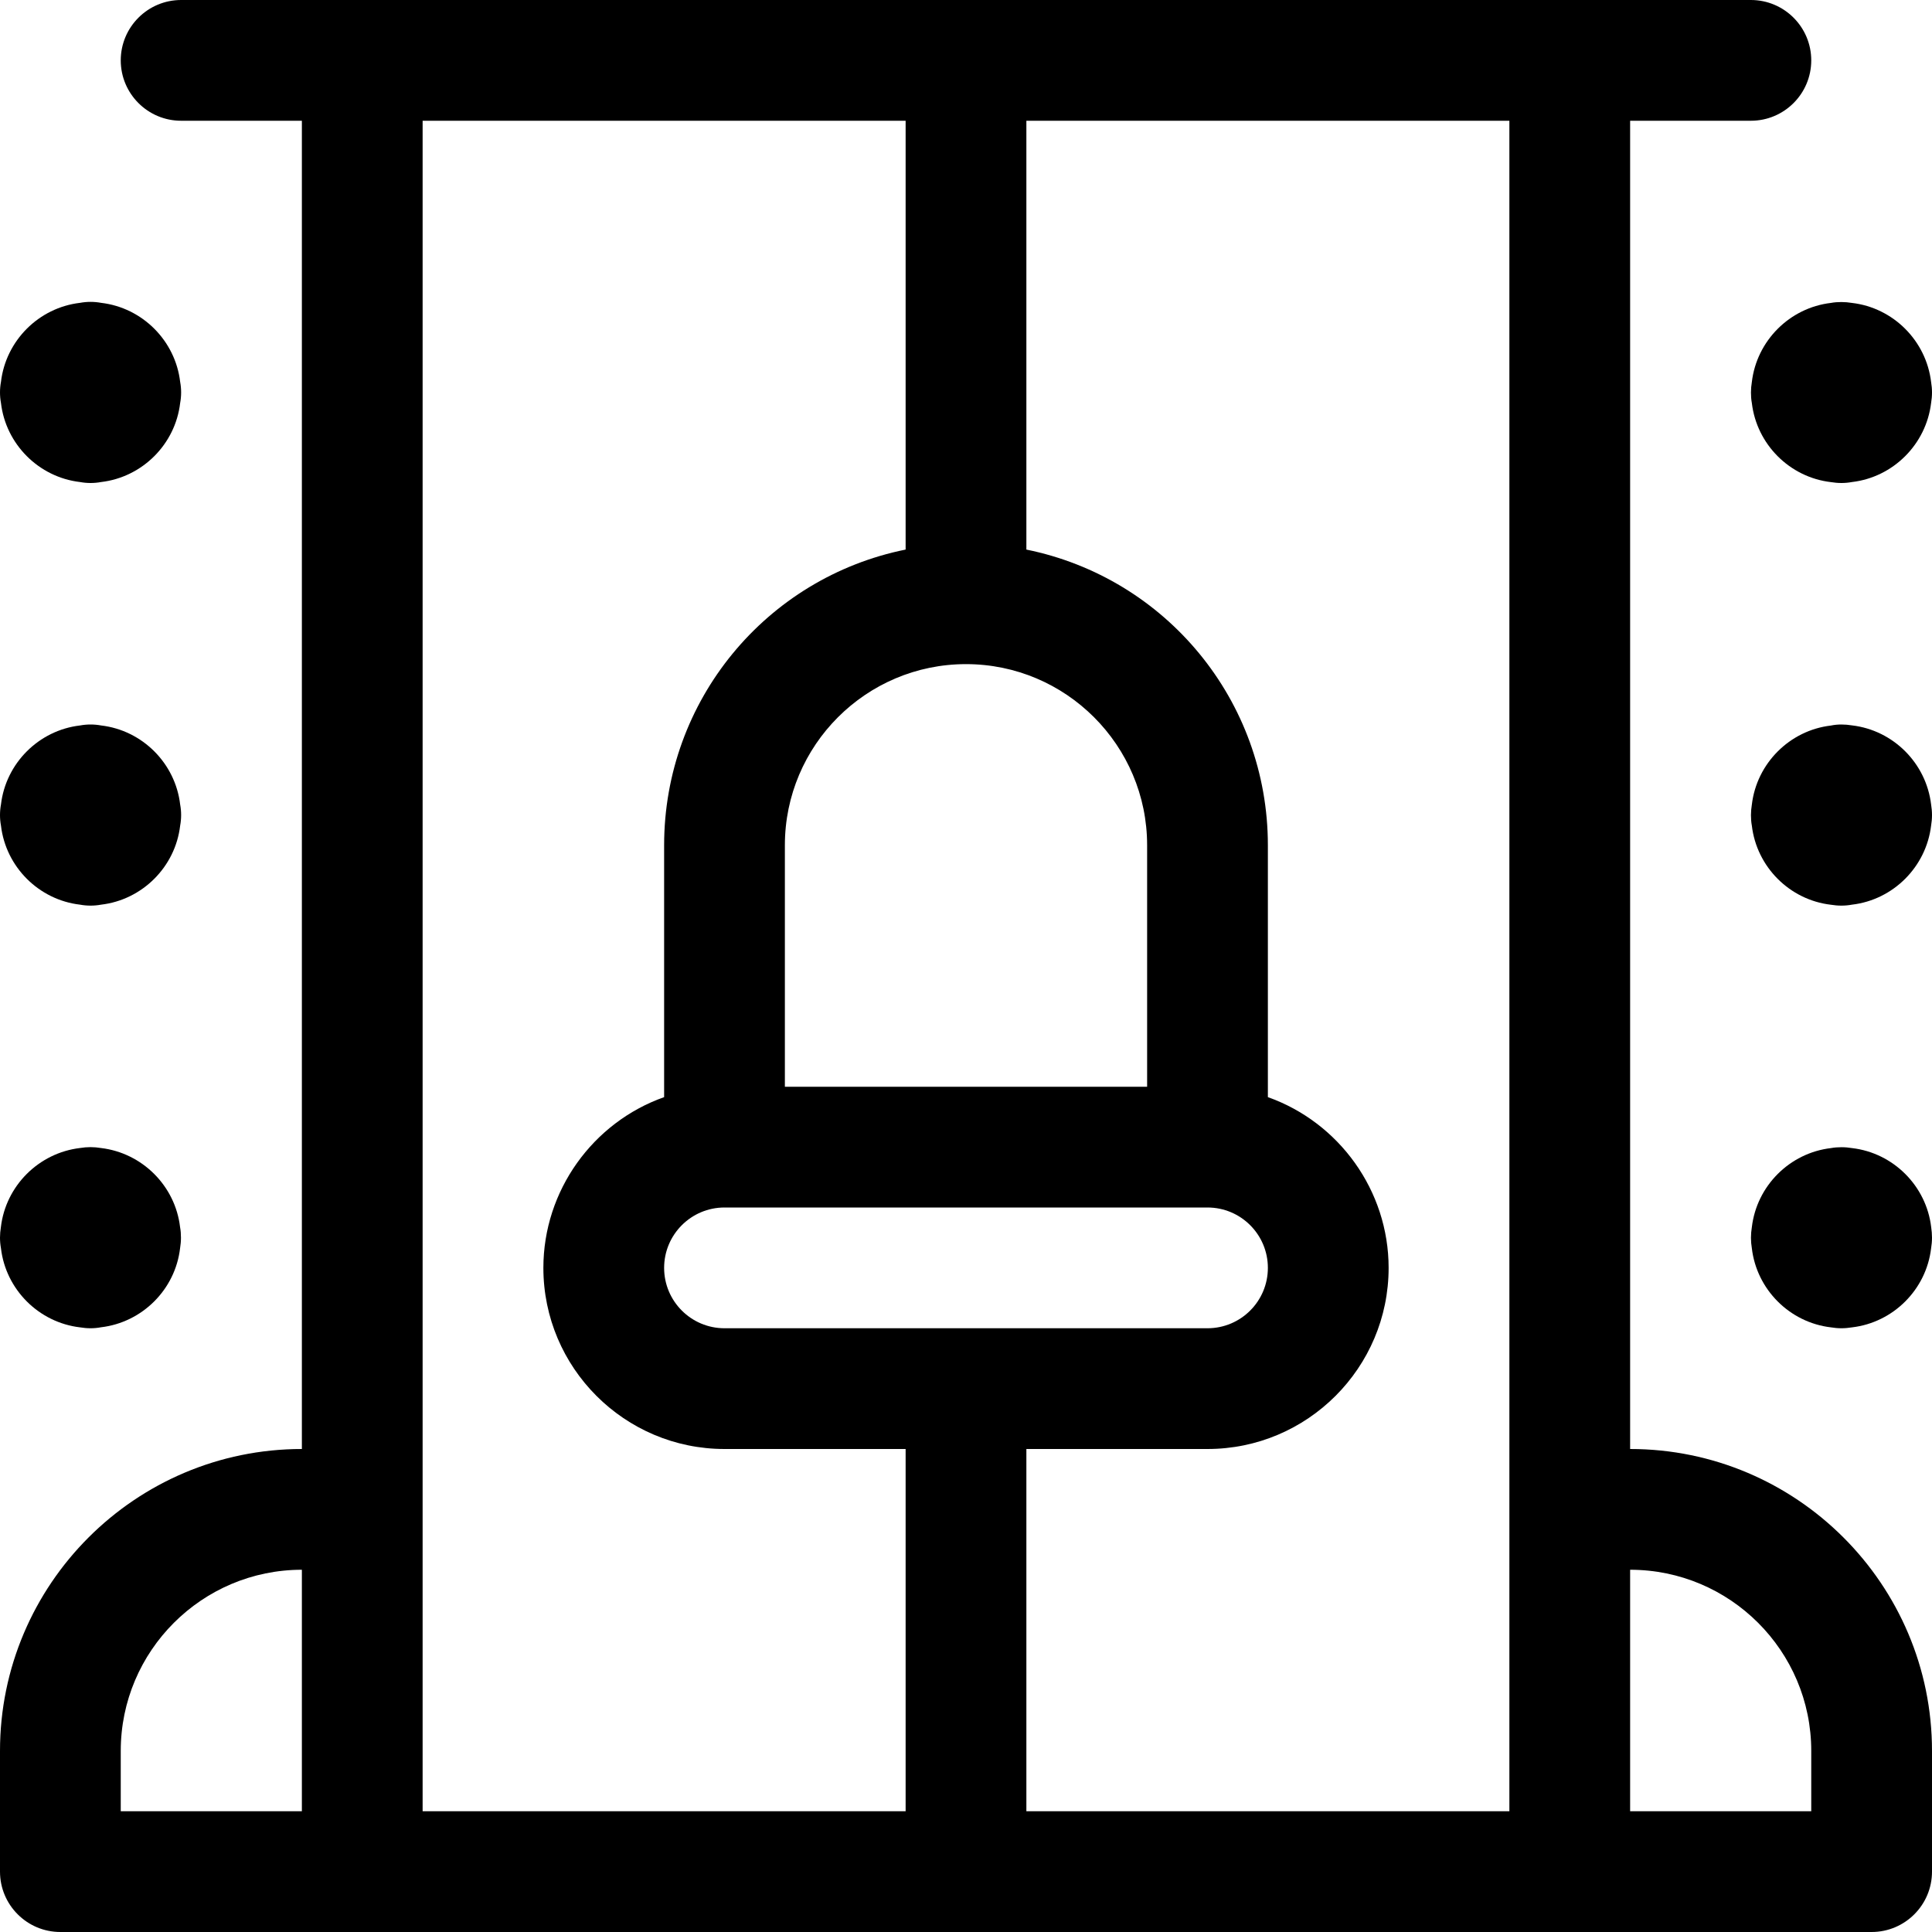 <?xml version="1.0" encoding="utf-8"?>
<!-- Generator: Adobe Illustrator 22.1.0, SVG Export Plug-In . SVG Version: 6.00 Build 0)  -->
<svg version="1.1" id="Regular" xmlns="http://www.w3.org/2000/svg" xmlns:xlink="http://www.w3.org/1999/xlink" x="0px" y="0px"
	 viewBox="0 0 24 24" style="enable-background:new 0 0 24 24;" xml:space="preserve">
<title>amusement-park-speed-machine</title>
<g>
	<path d="M1.125,16.5c-0.044,0-0.088-0.004-0.13-0.011c-0.513-0.06-0.923-0.47-0.983-0.982C0.004,15.463,0,15.419,0,15.375
		s0.004-0.088,0.011-0.131c0.06-0.513,0.47-0.922,0.983-0.983c0.042-0.007,0.086-0.011,0.13-0.011s0.088,0.004,0.13,0.011
		c0.513,0.061,0.923,0.47,0.983,0.983c0.008,0.043,0.011,0.087,0.011,0.131s-0.004,0.088-0.011,0.131
		c-0.06,0.513-0.47,0.922-0.983,0.982C1.213,16.496,1.169,16.5,1.125,16.5z"/>
	<path d="M1.125,11.25c-0.044,0-0.088-0.004-0.131-0.012c-0.513-0.06-0.922-0.47-0.982-0.982C0.004,10.213,0,10.169,0,10.125
		s0.004-0.088,0.012-0.131c0.06-0.513,0.47-0.922,0.982-0.982C1.037,9.004,1.081,9,1.125,9s0.088,0.004,0.131,0.012
		c0.513,0.06,0.922,0.47,0.982,0.982c0.008,0.043,0.012,0.087,0.012,0.131s-0.004,0.088-0.012,0.131
		c-0.06,0.513-0.47,0.922-0.982,0.982C1.213,11.246,1.169,11.25,1.125,11.25z"/>
	<path d="M1.125,6C1.081,6,1.037,5.996,0.994,5.988c-0.513-0.06-0.922-0.47-0.982-0.982C0.004,4.963,0,4.919,0,4.875
		s0.004-0.088,0.012-0.131c0.06-0.513,0.47-0.922,0.982-0.982C1.037,3.754,1.081,3.75,1.125,3.75s0.088,0.004,0.131,0.012
		c0.513,0.06,0.922,0.47,0.982,0.982C2.246,4.787,2.25,4.831,2.25,4.875S2.246,4.963,2.238,5.006
		c-0.06,0.513-0.47,0.922-0.982,0.982C1.213,5.996,1.169,6,1.125,6z"/>
	<path d="M22.875,16.5c-0.044,0-0.088-0.004-0.13-0.011c-0.513-0.06-0.923-0.47-0.983-0.983c-0.007-0.042-0.011-0.086-0.011-0.13
		s0.004-0.088,0.011-0.131c0.06-0.513,0.47-0.923,0.983-0.983c0.042-0.008,0.086-0.011,0.131-0.011s0.088,0.004,0.131,0.011
		c0.513,0.06,0.923,0.47,0.983,0.983C23.996,15.287,24,15.331,24,15.375s-0.004,0.088-0.011,0.131
		c-0.06,0.513-0.47,0.923-0.983,0.983C22.963,16.496,22.919,16.5,22.875,16.5z"/>
	<path d="M22.875,11.25c-0.044,0-0.088-0.004-0.131-0.011c-0.513-0.06-0.922-0.47-0.982-0.983c-0.008-0.042-0.011-0.086-0.011-0.13
		s0.004-0.088,0.011-0.13c0.06-0.513,0.47-0.923,0.982-0.983C22.787,9.004,22.831,9,22.875,9s0.088,0.004,0.131,0.011
		c0.513,0.06,0.922,0.47,0.983,0.983C23.996,10.037,24,10.081,24,10.125s-0.004,0.088-0.011,0.13
		c-0.061,0.513-0.47,0.923-0.983,0.983C22.963,11.246,22.919,11.25,22.875,11.25z"/>
	<path d="M22.875,6c-0.044,0-0.088-0.004-0.131-0.011c-0.513-0.06-0.922-0.47-0.982-0.983c-0.008-0.042-0.011-0.086-0.011-0.13
		s0.004-0.088,0.011-0.13c0.06-0.513,0.47-0.923,0.982-0.983c0.043-0.008,0.087-0.011,0.131-0.011s0.088,0.004,0.131,0.011
		c0.513,0.06,0.922,0.47,0.983,0.983C23.996,4.787,24,4.831,24,4.875s-0.004,0.088-0.011,0.13c-0.061,0.513-0.47,0.923-0.983,0.983
		C22.963,5.996,22.919,6,22.875,6z"/>
	<path d="M0.75,24C0.336,24,0,23.664,0,23.25v-1.5C0,19.682,1.682,18,3.75,18V1.5h-1.5C1.836,1.5,1.5,1.164,1.5,0.75S1.836,0,2.25,0
		h19.5c0.414,0,0.75,0.336,0.75,0.75S22.164,1.5,21.75,1.5h-1.5V18c2.068,0,3.75,1.682,3.75,3.75v1.5c0,0.414-0.336,0.75-0.75,0.75
		H0.75z M22.5,22.5v-0.75c0-1.241-1.009-2.25-2.25-2.25v3H22.5z M18.75,22.5v-21h-6v5.327c1.732,0.351,3,1.874,3,3.673v3.129
		c0.885,0.314,1.5,1.162,1.5,2.121c0,1.241-1.009,2.25-2.25,2.25h-2.25v4.5H18.75z M11.25,22.5V18H9c-1.241,0-2.25-1.009-2.25-2.25
		c0-0.96,0.615-1.808,1.5-2.121V10.5c0-1.799,1.268-3.323,3-3.673V1.5h-6v21H11.25z M3.75,22.5v-3c-1.241,0-2.25,1.009-2.25,2.25
		v0.75H3.75z M9,15c-0.414,0-0.75,0.336-0.75,0.75S8.586,16.5,9,16.5h6c0.414,0,0.75-0.336,0.75-0.75S15.414,15,15,15H9z
		 M14.25,13.5v-3c0-1.241-1.009-2.25-2.25-2.25c-1.241,0-2.25,1.009-2.25,2.25v3H14.25z"/>
</g>
</svg>
